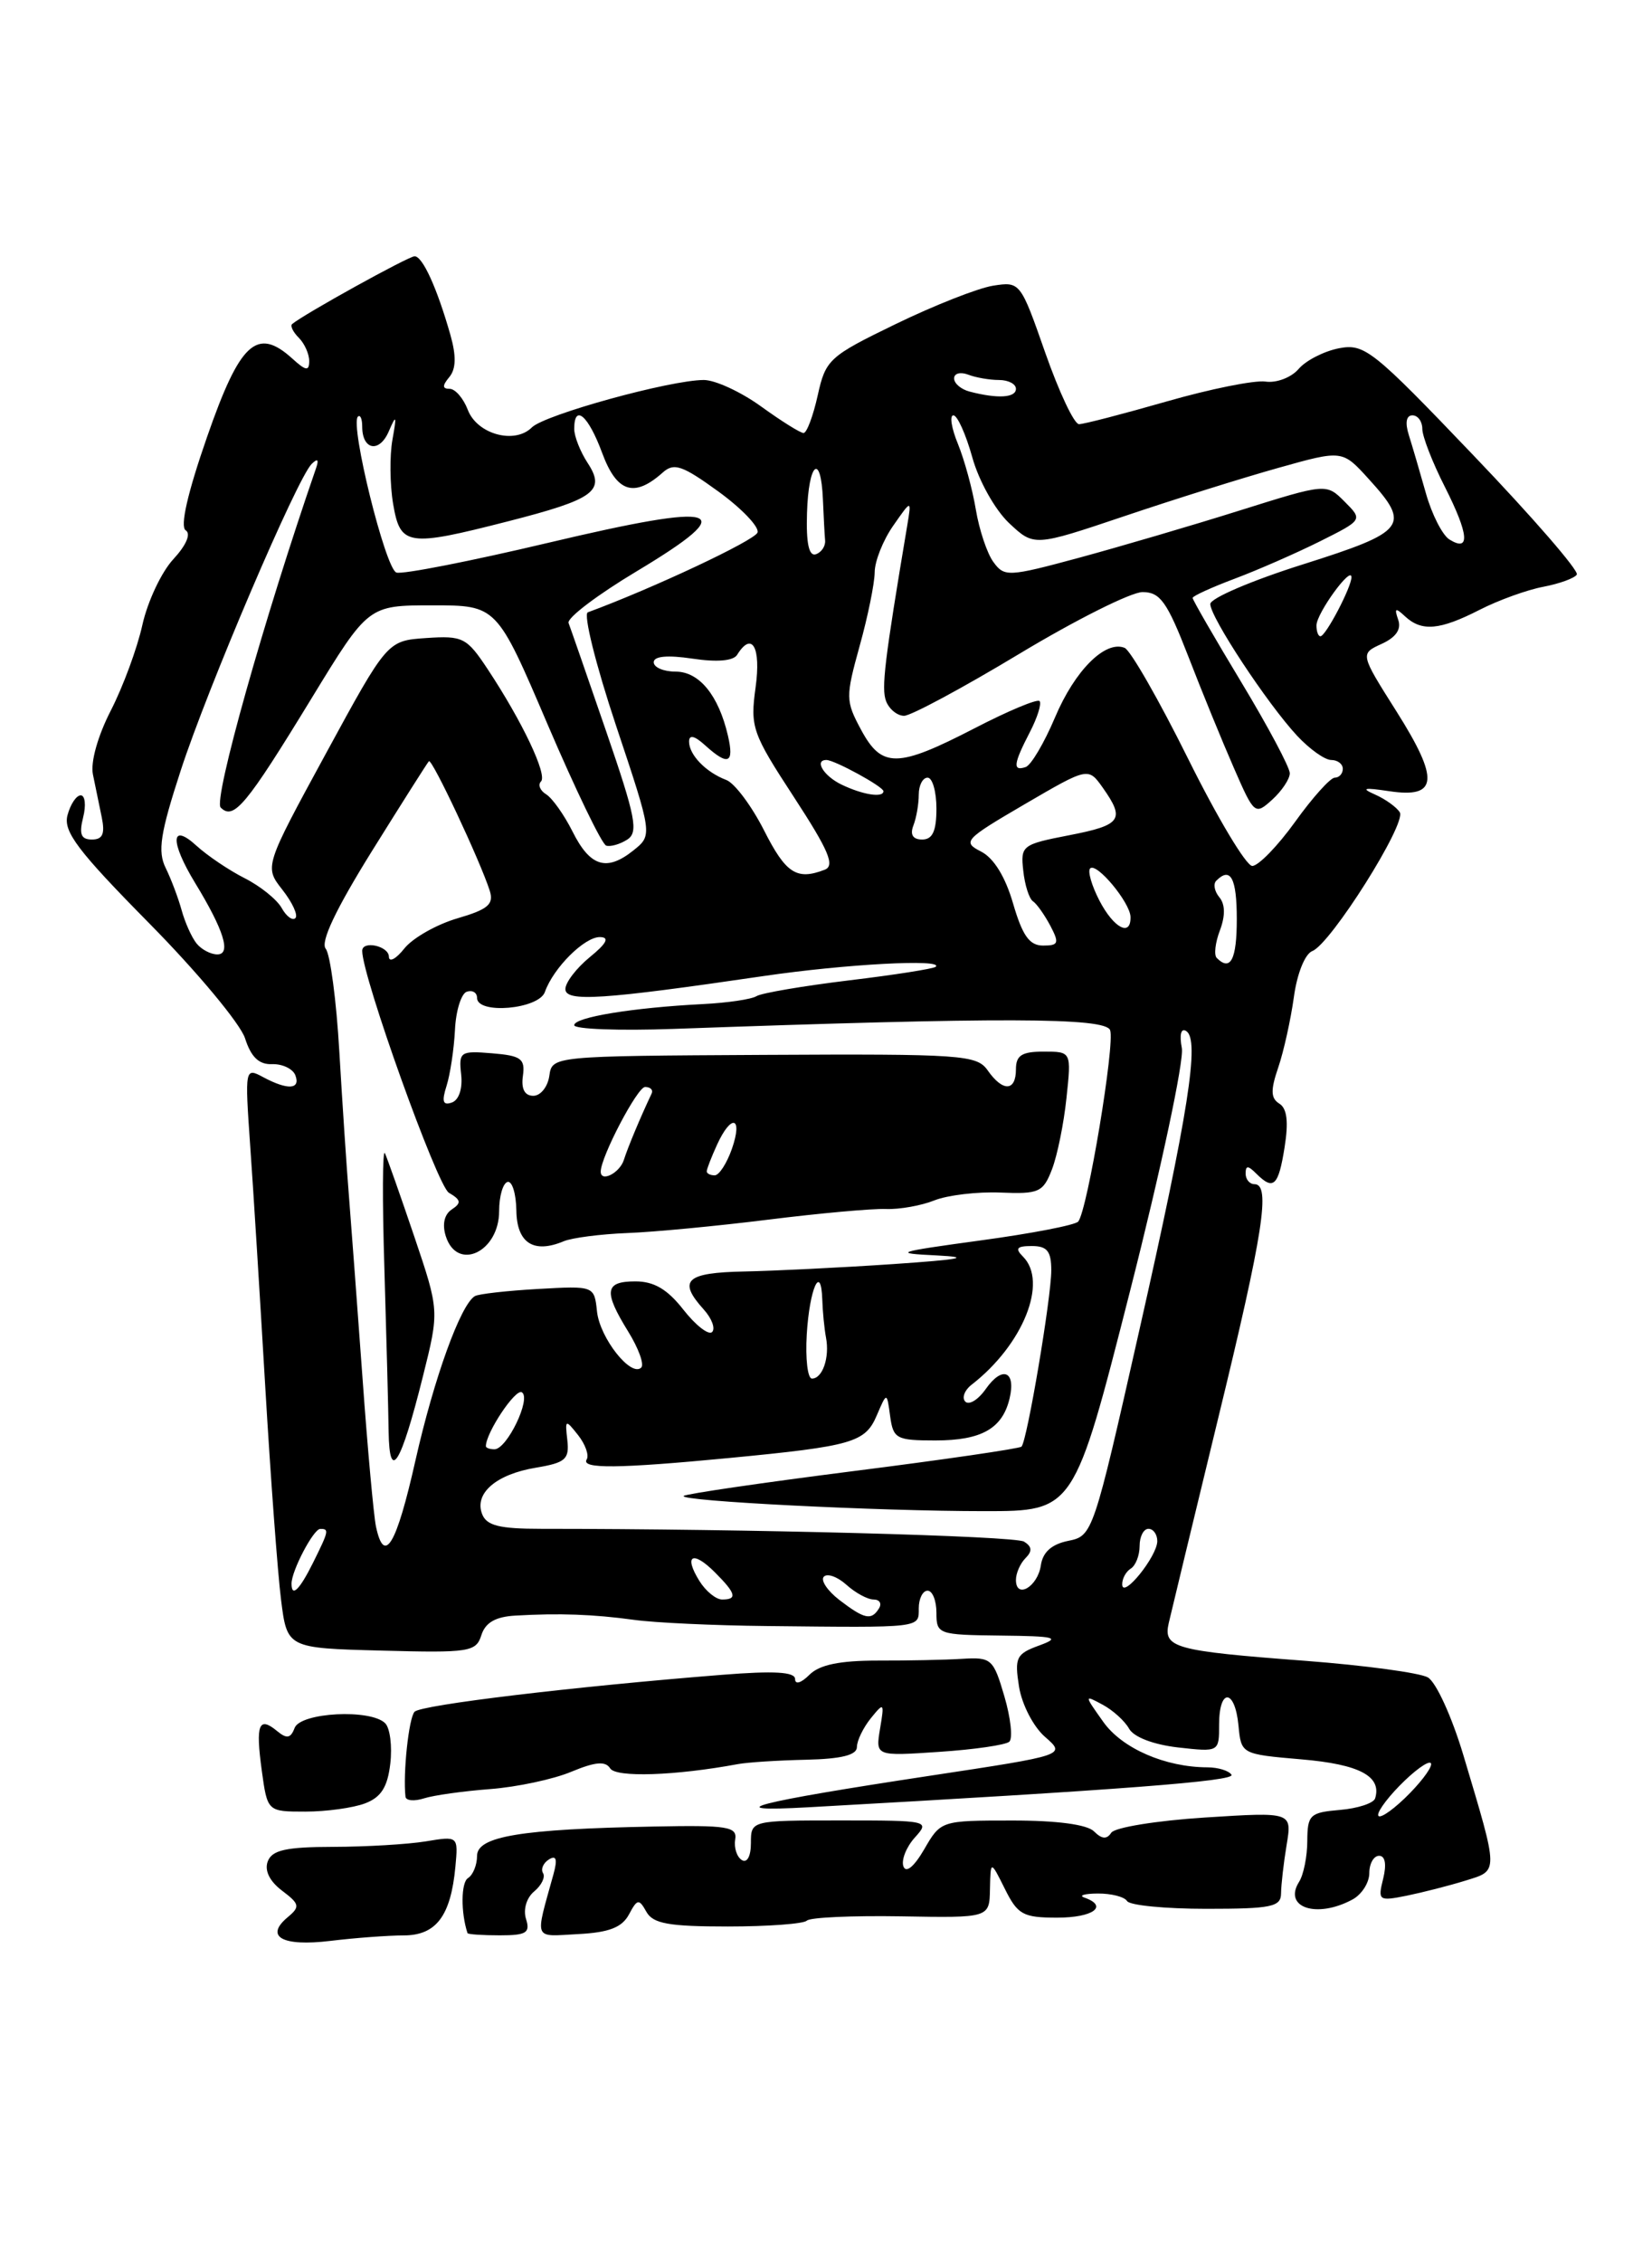 <?xml version="1.0" encoding="UTF-8" standalone="no"?>
<!DOCTYPE svg PUBLIC "-//W3C//DTD SVG 1.1//EN" "http://www.w3.org/Graphics/SVG/1.1/DTD/svg11.dtd" >
<svg xmlns="http://www.w3.org/2000/svg" xmlns:xlink="http://www.w3.org/1999/xlink" version="1.1" viewBox="0 0 187 256">
 <g >
 <path fill="currentColor"
d=" M 45.71 219.01 C 49.38 219.00 51.03 216.80 51.55 211.23 C 51.87 207.76 51.87 207.76 48.19 208.37 C 46.16 208.70 41.45 208.98 37.72 208.99 C 32.38 209.00 30.80 209.35 30.31 210.63 C 29.92 211.66 30.51 212.87 31.92 213.94 C 33.92 215.45 33.99 215.76 32.59 216.93 C 29.91 219.15 31.93 220.29 37.39 219.63 C 40.20 219.29 43.95 219.01 45.71 219.01 Z  M 59.54 217.14 C 59.21 216.07 59.60 214.75 60.47 214.03 C 61.30 213.34 61.75 212.41 61.47 211.96 C 61.19 211.51 61.50 210.81 62.14 210.41 C 62.97 209.90 63.12 210.38 62.65 212.09 C 60.54 219.72 60.30 219.13 65.45 218.86 C 68.93 218.68 70.40 218.11 71.19 216.65 C 72.14 214.86 72.33 214.84 73.17 216.34 C 73.92 217.68 75.70 218.00 82.38 218.00 C 86.94 218.00 90.96 217.70 91.33 217.34 C 91.69 216.97 96.49 216.76 102.00 216.85 C 112.00 217.03 112.00 217.03 112.06 213.77 C 112.13 210.50 112.13 210.50 113.75 213.75 C 115.20 216.67 115.81 217.00 119.68 217.00 C 123.75 217.00 125.51 215.70 122.75 214.73 C 122.06 214.49 122.75 214.28 124.27 214.27 C 125.79 214.26 127.28 214.64 127.58 215.12 C 127.87 215.61 131.92 216.00 136.56 216.00 C 143.93 216.00 145.00 215.78 145.01 214.25 C 145.02 213.29 145.30 210.82 145.64 208.77 C 146.26 205.04 146.26 205.04 136.38 205.67 C 130.95 206.02 126.18 206.79 125.79 207.39 C 125.29 208.16 124.72 208.12 123.84 207.24 C 123.06 206.46 119.64 206.00 114.55 206.01 C 106.53 206.01 106.49 206.02 104.62 209.26 C 103.46 211.25 102.55 212.00 102.26 211.19 C 102.01 210.47 102.59 209.01 103.55 207.94 C 105.28 206.03 105.15 206.00 95.15 206.00 C 85.00 206.00 85.00 206.00 85.00 208.56 C 85.00 210.05 84.57 210.85 83.97 210.48 C 83.41 210.13 83.07 209.10 83.22 208.17 C 83.47 206.70 82.39 206.52 74.00 206.69 C 58.93 206.98 54.00 207.80 54.00 210.01 C 54.00 211.04 53.54 212.17 52.98 212.52 C 52.18 213.00 52.15 216.42 52.92 218.75 C 52.96 218.89 54.61 219.00 56.57 219.00 C 59.59 219.00 60.04 218.72 59.54 217.14 Z  M 153.07 214.96 C 154.13 214.40 155.00 213.05 155.00 211.96 C 155.00 210.88 155.50 210.00 156.11 210.00 C 156.80 210.00 156.97 210.97 156.57 212.59 C 155.95 215.07 156.06 215.15 159.21 214.52 C 161.02 214.15 164.01 213.39 165.85 212.82 C 169.67 211.63 169.68 212.12 165.65 198.62 C 164.34 194.25 162.55 190.33 161.62 189.81 C 160.69 189.29 154.47 188.45 147.79 187.94 C 132.87 186.81 131.65 186.47 132.30 183.65 C 132.57 182.47 135.09 172.05 137.89 160.50 C 143.02 139.42 143.85 134.00 142.00 134.00 C 141.45 134.00 141.00 133.46 141.00 132.80 C 141.00 131.87 141.27 131.87 142.20 132.80 C 144.15 134.75 144.71 134.23 145.41 129.83 C 145.87 126.95 145.69 125.43 144.82 124.89 C 143.84 124.28 143.81 123.37 144.69 120.80 C 145.31 118.99 146.10 115.40 146.46 112.84 C 146.82 110.17 147.72 107.94 148.55 107.62 C 150.63 106.82 159.23 93.19 158.45 91.92 C 158.09 91.34 156.83 90.43 155.65 89.91 C 154.00 89.18 154.38 89.10 157.26 89.53 C 162.77 90.36 162.96 88.24 158.08 80.51 C 153.95 73.98 153.95 73.98 156.40 72.86 C 158.02 72.12 158.65 71.21 158.27 70.13 C 157.81 68.80 157.96 68.73 159.05 69.75 C 160.93 71.49 162.96 71.32 167.48 69.01 C 169.63 67.91 172.88 66.74 174.70 66.40 C 176.53 66.05 178.23 65.43 178.49 65.02 C 178.75 64.60 173.49 58.53 166.80 51.54 C 155.38 39.59 154.46 38.86 151.57 39.41 C 149.88 39.74 147.82 40.79 147.00 41.75 C 146.17 42.72 144.49 43.36 143.25 43.18 C 142.01 43.00 136.97 44.02 132.06 45.43 C 127.14 46.84 122.68 48.00 122.14 48.00 C 121.59 48.00 119.88 44.36 118.32 39.92 C 115.52 31.91 115.47 31.85 112.41 32.33 C 110.71 32.60 105.76 34.55 101.41 36.66 C 93.84 40.33 93.46 40.68 92.56 44.75 C 92.04 47.09 91.32 49.00 90.96 49.00 C 90.60 49.00 88.44 47.65 86.16 46.00 C 83.88 44.35 80.96 43.00 79.67 43.00 C 75.87 43.00 61.65 46.92 60.20 48.37 C 58.26 50.31 54.00 49.14 52.95 46.37 C 52.45 45.07 51.53 44.00 50.90 44.00 C 50.06 44.00 50.05 43.64 50.86 42.67 C 51.62 41.76 51.66 40.29 50.99 37.92 C 49.48 32.61 47.84 29.00 46.93 29.00 C 46.24 29.00 34.38 35.56 33.07 36.67 C 32.83 36.87 33.17 37.57 33.82 38.22 C 34.47 38.87 35.00 40.05 35.00 40.85 C 35.00 42.03 34.63 41.98 33.08 40.57 C 29.09 36.96 27.16 38.73 23.44 49.44 C 21.23 55.78 20.36 59.60 21.02 60.01 C 21.64 60.40 21.09 61.69 19.62 63.28 C 18.28 64.72 16.71 68.06 16.12 70.70 C 15.54 73.34 13.93 77.70 12.55 80.39 C 11.07 83.27 10.23 86.25 10.52 87.64 C 10.78 88.94 11.23 91.12 11.52 92.50 C 11.90 94.36 11.62 95.00 10.41 95.00 C 9.17 95.00 8.93 94.40 9.41 92.50 C 9.76 91.12 9.63 90.00 9.14 90.00 C 8.64 90.00 7.97 91.01 7.64 92.25 C 7.15 94.10 8.79 96.27 16.91 104.50 C 22.34 110.00 27.21 115.85 27.74 117.50 C 28.42 119.63 29.32 120.48 30.81 120.42 C 31.97 120.38 33.15 120.95 33.43 121.67 C 34.05 123.29 32.57 123.38 29.79 121.89 C 27.73 120.78 27.71 120.88 28.32 129.64 C 28.67 134.51 29.43 146.82 30.03 157.00 C 30.63 167.18 31.43 177.97 31.81 181.00 C 32.50 186.50 32.50 186.50 43.17 186.78 C 53.15 187.05 53.89 186.93 54.49 185.03 C 54.94 183.61 56.09 182.95 58.32 182.82 C 63.33 182.53 67.16 182.67 71.76 183.30 C 74.11 183.63 80.86 183.94 86.76 184.00 C 104.45 184.19 104.00 184.24 104.00 182.00 C 104.00 180.90 104.45 180.00 105.00 180.00 C 105.55 180.00 106.00 181.12 106.00 182.50 C 106.00 184.93 106.20 185.00 113.25 185.08 C 119.49 185.15 120.10 185.30 117.64 186.20 C 115.03 187.15 114.83 187.56 115.35 190.87 C 115.68 192.89 116.98 195.41 118.30 196.55 C 120.66 198.61 120.66 198.61 105.35 200.93 C 85.46 203.94 80.96 205.10 91.50 204.51 C 127.02 202.53 139.84 201.55 139.40 200.83 C 139.11 200.37 137.90 200.00 136.69 199.99 C 131.91 199.98 127.03 197.86 124.89 194.85 C 122.71 191.78 122.71 191.77 124.81 192.90 C 125.97 193.52 127.32 194.74 127.81 195.62 C 128.34 196.57 130.57 197.42 133.35 197.74 C 138.00 198.26 138.00 198.26 138.00 195.13 C 138.00 190.99 139.79 191.09 140.19 195.25 C 140.50 198.50 140.50 198.50 147.34 199.09 C 153.89 199.65 156.43 201.00 155.66 203.50 C 155.49 204.05 153.69 204.64 151.67 204.81 C 148.28 205.10 148.00 205.36 147.98 208.31 C 147.98 210.06 147.56 212.15 147.05 212.95 C 145.22 215.85 149.03 217.13 153.07 214.96 Z  M 41.32 204.07 C 43.14 203.38 43.87 202.23 44.18 199.57 C 44.41 197.61 44.15 195.55 43.60 195.00 C 41.96 193.36 34.03 193.77 33.35 195.53 C 32.90 196.72 32.46 196.79 31.36 195.88 C 29.29 194.17 28.92 195.13 29.63 200.34 C 30.27 205.00 30.27 205.00 34.57 205.00 C 36.94 205.00 39.97 204.58 41.32 204.07 Z  M 55.49 202.45 C 58.51 202.22 62.65 201.34 64.67 200.49 C 67.39 199.36 68.54 199.26 69.07 200.11 C 69.72 201.16 76.44 200.94 83.50 199.63 C 84.60 199.42 88.09 199.20 91.25 199.13 C 95.26 199.04 97.00 198.60 97.00 197.69 C 97.00 196.97 97.71 195.51 98.57 194.44 C 100.07 192.59 100.12 192.65 99.62 195.61 C 99.10 198.73 99.10 198.73 106.30 198.24 C 110.26 197.98 113.84 197.46 114.25 197.09 C 114.66 196.71 114.41 194.40 113.69 191.95 C 112.45 187.72 112.22 187.51 108.94 187.71 C 107.05 187.83 102.74 187.92 99.37 187.91 C 95.04 187.91 92.76 188.38 91.62 189.52 C 90.69 190.45 90.00 190.66 90.00 190.00 C 90.00 189.19 87.64 189.05 81.75 189.52 C 64.89 190.86 47.68 192.92 46.93 193.70 C 46.27 194.38 45.60 200.73 45.90 203.32 C 45.96 203.77 46.90 203.85 48.00 203.50 C 49.09 203.15 52.47 202.68 55.49 202.45 Z  M 156.00 205.37 C 156.00 204.82 157.35 203.08 159.00 201.50 C 160.65 199.92 162.00 199.08 162.00 199.63 C 162.00 200.18 160.65 201.92 159.00 203.50 C 157.35 205.08 156.00 205.92 156.00 205.37 Z  M 95.01 181.05 C 93.65 180.00 92.86 178.81 93.26 178.41 C 93.66 178.01 94.81 178.43 95.82 179.34 C 96.83 180.25 98.21 181.00 98.89 181.00 C 99.56 181.00 99.84 181.45 99.50 182.00 C 98.64 183.40 97.86 183.23 95.01 181.05 Z  M 79.17 178.90 C 77.36 175.99 78.40 175.40 80.92 177.92 C 83.32 180.32 83.50 181.00 81.74 181.00 C 81.05 181.00 79.89 180.06 79.17 178.90 Z  M 33.00 179.20 C 33.00 177.75 35.48 173.02 36.25 173.01 C 37.28 173.00 37.22 173.24 35.43 176.85 C 33.89 179.94 33.00 180.79 33.00 179.20 Z  M 115.00 178.78 C 115.00 178.02 115.49 176.91 116.09 176.31 C 116.87 175.53 116.82 175.01 115.92 174.45 C 114.87 173.80 84.63 173.00 61.25 173.00 C 56.52 173.00 55.07 172.64 54.57 171.32 C 53.67 168.97 56.18 166.82 60.68 166.08 C 64.01 165.52 64.46 165.13 64.22 162.97 C 63.95 160.61 64.00 160.58 65.44 162.40 C 66.26 163.44 66.70 164.68 66.41 165.15 C 65.74 166.23 69.96 166.19 82.50 164.99 C 96.54 163.64 97.94 163.23 99.25 160.16 C 100.39 157.50 100.39 157.50 100.76 160.25 C 101.11 162.81 101.46 163.00 105.88 163.00 C 111.10 163.00 113.47 161.66 114.28 158.25 C 115.02 155.14 113.46 154.51 111.59 157.17 C 110.74 158.39 109.70 159.03 109.27 158.61 C 108.85 158.18 109.18 157.31 110.01 156.67 C 115.81 152.16 118.66 145.06 115.80 142.20 C 114.87 141.27 115.09 141.00 116.80 141.00 C 118.53 141.00 119.00 141.58 119.00 143.75 C 119.00 146.86 116.26 163.07 115.63 163.70 C 115.41 163.92 106.81 165.18 96.52 166.48 C 86.22 167.79 77.62 169.05 77.39 169.28 C 76.81 169.86 99.32 171.00 111.44 171.00 C 121.58 171.00 121.58 171.00 127.92 146.08 C 131.41 132.38 134.04 120.01 133.78 118.61 C 133.49 117.09 133.68 116.30 134.27 116.67 C 135.83 117.63 134.55 125.83 128.94 150.65 C 123.77 173.56 123.68 173.81 120.93 174.36 C 119.05 174.74 118.04 175.63 117.82 177.13 C 117.47 179.56 115.00 181.00 115.00 178.78 Z  M 127.03 179.31 C 127.01 178.65 127.45 177.84 128.00 177.50 C 128.55 177.16 129.00 176.01 129.00 174.94 C 129.00 173.87 129.45 173.00 130.00 173.00 C 130.55 173.00 131.00 173.63 131.00 174.39 C 131.00 176.10 127.08 180.97 127.03 179.31 Z  M 42.56 172.75 C 42.30 171.51 41.61 163.97 41.04 156.00 C 40.46 148.03 39.77 138.80 39.51 135.50 C 39.24 132.20 38.75 124.78 38.41 119.00 C 38.08 113.22 37.38 107.99 36.87 107.36 C 36.25 106.60 37.99 102.93 42.07 96.36 C 45.45 90.94 48.36 86.34 48.55 86.14 C 48.89 85.78 54.36 97.42 55.44 100.80 C 55.92 102.33 55.24 102.91 51.77 103.92 C 49.42 104.61 46.72 106.14 45.77 107.33 C 44.82 108.53 44.03 108.94 44.02 108.25 C 44.00 107.04 41.00 106.39 41.00 107.60 C 41.00 110.52 49.49 134.18 50.81 134.97 C 52.19 135.78 52.25 136.13 51.14 136.86 C 50.29 137.42 50.04 138.55 50.46 139.88 C 51.74 143.92 56.50 141.69 56.50 137.04 C 56.50 135.37 56.93 133.89 57.45 133.75 C 57.97 133.61 58.42 135.07 58.45 136.98 C 58.50 140.66 60.40 141.89 63.81 140.46 C 64.74 140.07 67.97 139.65 71.00 139.53 C 74.03 139.42 81.22 138.73 87.00 138.01 C 92.78 137.29 98.75 136.75 100.28 136.81 C 101.81 136.87 104.29 136.43 105.78 135.83 C 107.28 135.24 110.64 134.84 113.25 134.95 C 117.61 135.13 118.08 134.92 119.08 132.32 C 119.68 130.77 120.42 127.14 120.72 124.25 C 121.28 119.00 121.28 119.00 118.14 119.00 C 115.67 119.00 115.00 119.42 115.00 121.00 C 115.00 123.52 113.51 123.57 111.80 121.12 C 110.57 119.37 108.91 119.25 86.49 119.37 C 62.50 119.50 62.50 119.50 62.18 121.75 C 62.00 122.99 61.19 124.00 60.37 124.00 C 59.39 124.00 58.98 123.22 59.19 121.75 C 59.46 119.80 58.99 119.46 55.70 119.19 C 52.10 118.89 51.92 119.02 52.20 121.58 C 52.38 123.18 51.95 124.48 51.15 124.76 C 50.13 125.12 49.98 124.65 50.55 122.87 C 50.96 121.57 51.39 118.72 51.50 116.55 C 51.60 114.38 52.21 112.43 52.84 112.22 C 53.48 112.01 54.00 112.32 54.00 112.92 C 54.00 114.82 60.99 114.21 61.68 112.25 C 62.64 109.52 66.18 106.00 67.92 106.04 C 69.03 106.06 68.68 106.75 66.75 108.32 C 65.24 109.56 64.00 111.18 64.00 111.92 C 64.00 113.40 68.15 113.13 86.43 110.45 C 95.70 109.09 106.86 108.49 105.92 109.40 C 105.69 109.62 101.27 110.32 96.09 110.94 C 90.91 111.57 86.21 112.37 85.64 112.72 C 85.07 113.08 82.35 113.48 79.59 113.62 C 71.67 114.02 65.00 115.11 65.00 116.01 C 65.00 116.46 70.06 116.65 76.25 116.43 C 113.34 115.10 125.11 115.13 125.66 116.57 C 126.24 118.08 123.09 136.99 122.05 138.23 C 121.72 138.63 116.73 139.59 110.97 140.37 C 101.38 141.68 100.96 141.82 106.00 142.06 C 110.08 142.27 108.79 142.52 101.00 143.05 C 95.22 143.44 87.69 143.81 84.25 143.88 C 77.63 144.01 76.69 144.89 79.66 148.18 C 80.57 149.19 81.00 150.33 80.61 150.73 C 80.22 151.12 78.76 149.99 77.37 148.22 C 75.56 145.90 74.04 145.00 71.93 145.00 C 68.45 145.00 68.29 146.11 71.11 150.68 C 72.28 152.57 72.94 154.39 72.59 154.75 C 71.44 155.89 67.91 151.43 67.58 148.42 C 67.27 145.50 67.27 145.50 60.88 145.86 C 57.37 146.06 54.16 146.42 53.75 146.67 C 52.13 147.64 49.13 155.95 47.03 165.25 C 44.87 174.86 43.50 177.16 42.56 172.75 Z  M 47.88 155.72 C 49.73 148.32 49.73 148.32 46.89 139.91 C 45.32 135.28 43.83 131.05 43.57 130.50 C 43.30 129.95 43.27 135.80 43.51 143.50 C 43.74 151.20 43.96 159.53 43.99 162.00 C 44.08 167.85 45.37 165.77 47.88 155.72 Z  M 55.00 163.65 C 55.00 162.13 58.35 157.10 59.07 157.55 C 60.17 158.22 57.39 164.00 55.97 164.00 C 55.44 164.00 55.00 163.84 55.00 163.65 Z  M 91.32 151.02 C 91.63 145.83 92.94 142.88 93.08 147.08 C 93.12 148.41 93.31 150.34 93.50 151.36 C 93.93 153.61 93.11 156.00 91.91 156.00 C 91.42 156.00 91.16 153.76 91.32 151.02 Z  M 68.00 132.58 C 68.00 130.92 72.15 123.00 73.02 123.00 C 73.63 123.00 73.96 123.34 73.76 123.75 C 72.51 126.39 71.10 129.75 70.62 131.25 C 70.15 132.74 68.00 133.83 68.00 132.58 Z  M 80.00 132.55 C 80.00 132.30 80.52 130.95 81.16 129.55 C 82.78 125.99 84.12 126.35 82.85 130.00 C 82.27 131.65 81.40 133.00 80.90 133.00 C 80.41 133.00 80.00 132.80 80.00 132.55 Z  M 137.73 108.40 C 137.40 108.07 137.56 106.66 138.09 105.28 C 138.71 103.63 138.69 102.33 138.03 101.54 C 137.47 100.87 137.31 100.02 137.68 99.66 C 139.29 98.04 140.00 99.36 140.00 104.00 C 140.00 108.59 139.29 109.96 137.73 108.40 Z  M 22.24 106.75 C 21.69 106.06 20.94 104.38 20.56 103.00 C 20.18 101.62 19.37 99.47 18.75 98.21 C 17.83 96.34 18.14 94.30 20.45 87.21 C 23.50 77.83 33.62 54.14 35.28 52.50 C 35.96 51.83 36.12 51.99 35.77 53.00 C 29.93 69.88 24.12 90.52 24.98 91.38 C 26.45 92.85 27.85 91.17 35.28 79.00 C 41.69 68.50 41.69 68.50 48.96 68.50 C 56.23 68.50 56.23 68.50 61.98 81.96 C 65.15 89.36 68.13 95.54 68.62 95.69 C 69.10 95.84 70.17 95.54 71.00 95.01 C 72.29 94.18 71.96 92.48 68.62 82.77 C 66.49 76.57 64.57 71.05 64.36 70.50 C 64.15 69.94 67.62 67.31 72.08 64.64 C 84.03 57.47 81.78 56.75 62.07 61.42 C 53.29 63.50 45.55 65.02 44.87 64.79 C 43.63 64.38 39.60 48.07 40.51 47.15 C 40.78 46.89 41.00 47.39 41.00 48.27 C 41.00 50.94 42.95 51.29 44.01 48.81 C 44.86 46.84 44.92 46.98 44.42 49.77 C 44.10 51.57 44.13 54.83 44.50 57.02 C 45.31 61.79 46.11 61.91 57.48 59.00 C 67.30 56.49 68.59 55.55 66.52 52.39 C 65.69 51.12 65.00 49.38 65.00 48.54 C 65.00 45.64 66.59 47.00 68.16 51.25 C 69.81 55.72 71.78 56.36 75.01 53.48 C 76.29 52.33 77.22 52.65 81.32 55.62 C 83.96 57.54 85.96 59.63 85.75 60.26 C 85.45 61.15 73.90 66.58 66.54 69.29 C 66.01 69.48 67.44 75.23 69.72 82.07 C 73.87 94.50 73.87 94.50 71.69 96.24 C 68.66 98.66 66.79 98.07 64.80 94.08 C 63.86 92.21 62.52 90.32 61.83 89.89 C 61.13 89.46 60.86 88.80 61.24 88.43 C 61.98 87.68 59.12 81.64 55.20 75.72 C 52.83 72.14 52.39 71.92 48.25 72.20 C 43.84 72.50 43.84 72.50 36.88 85.29 C 29.92 98.08 29.92 98.08 31.97 100.69 C 33.10 102.13 33.76 103.57 33.44 103.89 C 33.12 104.22 32.41 103.70 31.88 102.74 C 31.34 101.78 29.46 100.27 27.70 99.38 C 25.94 98.49 23.49 96.84 22.25 95.71 C 19.31 93.02 19.23 95.22 22.09 99.92 C 25.34 105.25 26.20 108.00 24.60 108.00 C 23.85 108.00 22.79 107.44 22.24 106.75 Z  M 114.68 102.25 C 113.80 99.21 112.49 97.09 111.05 96.36 C 108.91 95.27 109.17 94.99 115.98 91.01 C 123.18 86.81 123.18 86.81 124.84 89.15 C 127.38 92.75 126.94 93.37 121.00 94.52 C 115.70 95.55 115.51 95.69 115.83 98.53 C 116.00 100.15 116.50 101.71 116.93 101.99 C 117.35 102.27 118.23 103.51 118.89 104.75 C 119.93 106.73 119.83 107.00 118.07 107.00 C 116.53 107.00 115.74 105.88 114.68 102.25 Z  M 124.45 101.91 C 123.57 100.21 123.10 98.57 123.40 98.27 C 124.12 97.55 127.92 102.12 127.97 103.75 C 128.03 106.06 126.07 105.03 124.45 101.91 Z  M 86.48 93.95 C 85.07 91.18 83.15 88.61 82.21 88.26 C 79.91 87.39 78.00 85.42 78.00 83.92 C 78.00 83.10 78.62 83.25 79.83 84.35 C 82.43 86.70 83.13 86.40 82.40 83.25 C 81.34 78.68 79.15 76.00 76.48 76.00 C 75.11 76.00 74.00 75.52 74.00 74.94 C 74.00 74.25 75.55 74.11 78.38 74.53 C 81.16 74.95 83.01 74.79 83.44 74.10 C 85.12 71.39 86.16 73.22 85.53 77.78 C 84.91 82.29 85.14 82.96 89.87 90.20 C 93.82 96.26 94.54 97.96 93.35 98.42 C 90.18 99.64 88.95 98.84 86.48 93.95 Z  M 134.50 85.88 C 131.20 79.23 127.96 73.57 127.30 73.31 C 125.11 72.43 121.67 75.86 119.42 81.19 C 118.20 84.07 116.71 86.60 116.10 86.80 C 114.61 87.30 114.71 86.45 116.57 82.86 C 117.44 81.18 117.93 79.60 117.67 79.33 C 117.40 79.07 114.08 80.46 110.28 82.43 C 101.58 86.92 99.82 86.94 97.47 82.58 C 95.71 79.31 95.71 78.88 97.31 73.09 C 98.24 69.76 99.00 66.01 99.01 64.77 C 99.01 63.52 99.95 61.15 101.10 59.50 C 103.19 56.50 103.19 56.50 102.69 59.50 C 100.12 74.81 99.75 77.90 100.30 79.34 C 100.65 80.25 101.57 81.00 102.34 81.00 C 103.11 81.00 108.97 77.85 115.36 74.00 C 121.75 70.15 128.04 67.00 129.33 67.00 C 131.33 67.00 132.11 68.10 134.50 74.25 C 136.04 78.24 138.37 83.93 139.67 86.90 C 141.97 92.18 142.06 92.26 144.01 90.49 C 145.10 89.50 146.00 88.15 146.00 87.50 C 146.00 86.84 143.53 82.20 140.50 77.18 C 137.47 72.16 135.00 67.88 135.00 67.66 C 135.00 67.45 137.14 66.47 139.75 65.49 C 142.36 64.51 146.70 62.61 149.39 61.27 C 154.27 58.83 154.27 58.83 152.20 56.76 C 150.13 54.69 150.13 54.69 140.32 57.77 C 134.92 59.47 126.73 61.87 122.13 63.12 C 114.13 65.28 113.69 65.30 112.45 63.60 C 111.73 62.62 110.84 59.94 110.46 57.66 C 110.08 55.37 109.17 52.04 108.44 50.25 C 107.70 48.46 107.47 47.00 107.92 47.00 C 108.37 47.00 109.33 49.14 110.06 51.75 C 110.79 54.40 112.63 57.68 114.21 59.18 C 117.05 61.85 117.05 61.85 127.27 58.41 C 132.90 56.51 140.75 54.05 144.72 52.94 C 151.95 50.91 151.95 50.91 154.94 54.21 C 159.73 59.47 159.20 60.16 147.50 63.86 C 141.72 65.68 137.00 67.70 137.00 68.35 C 137.00 69.84 143.44 79.61 146.82 83.25 C 148.23 84.76 149.96 86.00 150.69 86.00 C 151.41 86.00 152.00 86.45 152.00 87.00 C 152.00 87.55 151.59 88.00 151.09 88.00 C 150.60 88.00 148.57 90.25 146.60 93.00 C 144.62 95.75 142.44 97.99 141.75 97.99 C 141.06 97.98 137.80 92.53 134.50 85.88 Z  M 103.39 93.42 C 103.73 92.55 104.00 90.97 104.00 89.92 C 104.00 88.86 104.45 88.00 105.00 88.00 C 105.55 88.00 106.00 89.58 106.00 91.50 C 106.00 94.05 105.56 95.00 104.39 95.00 C 103.34 95.00 102.99 94.46 103.39 93.42 Z  M 95.25 88.78 C 93.24 87.81 92.13 86.00 93.55 86.00 C 94.47 86.00 100.00 89.02 100.00 89.53 C 100.00 90.31 97.65 89.94 95.25 88.78 Z  M 149.02 70.75 C 149.05 69.38 152.94 64.01 152.98 65.30 C 153.01 66.38 150.07 72.00 149.47 72.00 C 149.21 72.00 149.01 71.44 149.02 70.75 Z  M 91.35 58.05 C 91.52 52.34 92.92 51.14 93.15 56.50 C 93.23 58.42 93.34 60.52 93.40 61.17 C 93.45 61.81 92.98 62.51 92.35 62.72 C 91.57 62.98 91.24 61.48 91.35 58.05 Z  M 164.07 61.05 C 163.28 60.56 162.08 58.21 161.41 55.83 C 160.74 53.45 159.87 50.49 159.48 49.25 C 159.03 47.84 159.18 47.00 159.88 47.00 C 160.50 47.00 161.00 47.69 161.00 48.53 C 161.00 49.38 162.15 52.34 163.56 55.11 C 166.27 60.47 166.45 62.52 164.07 61.05 Z  M 109.75 44.31 C 108.79 44.06 108.00 43.39 108.00 42.82 C 108.00 42.25 108.71 42.06 109.58 42.39 C 110.45 42.73 112.03 43.00 113.08 43.00 C 114.14 43.00 115.00 43.45 115.00 44.00 C 115.00 45.02 112.92 45.14 109.75 44.31 Z "/>
</g>
</svg>